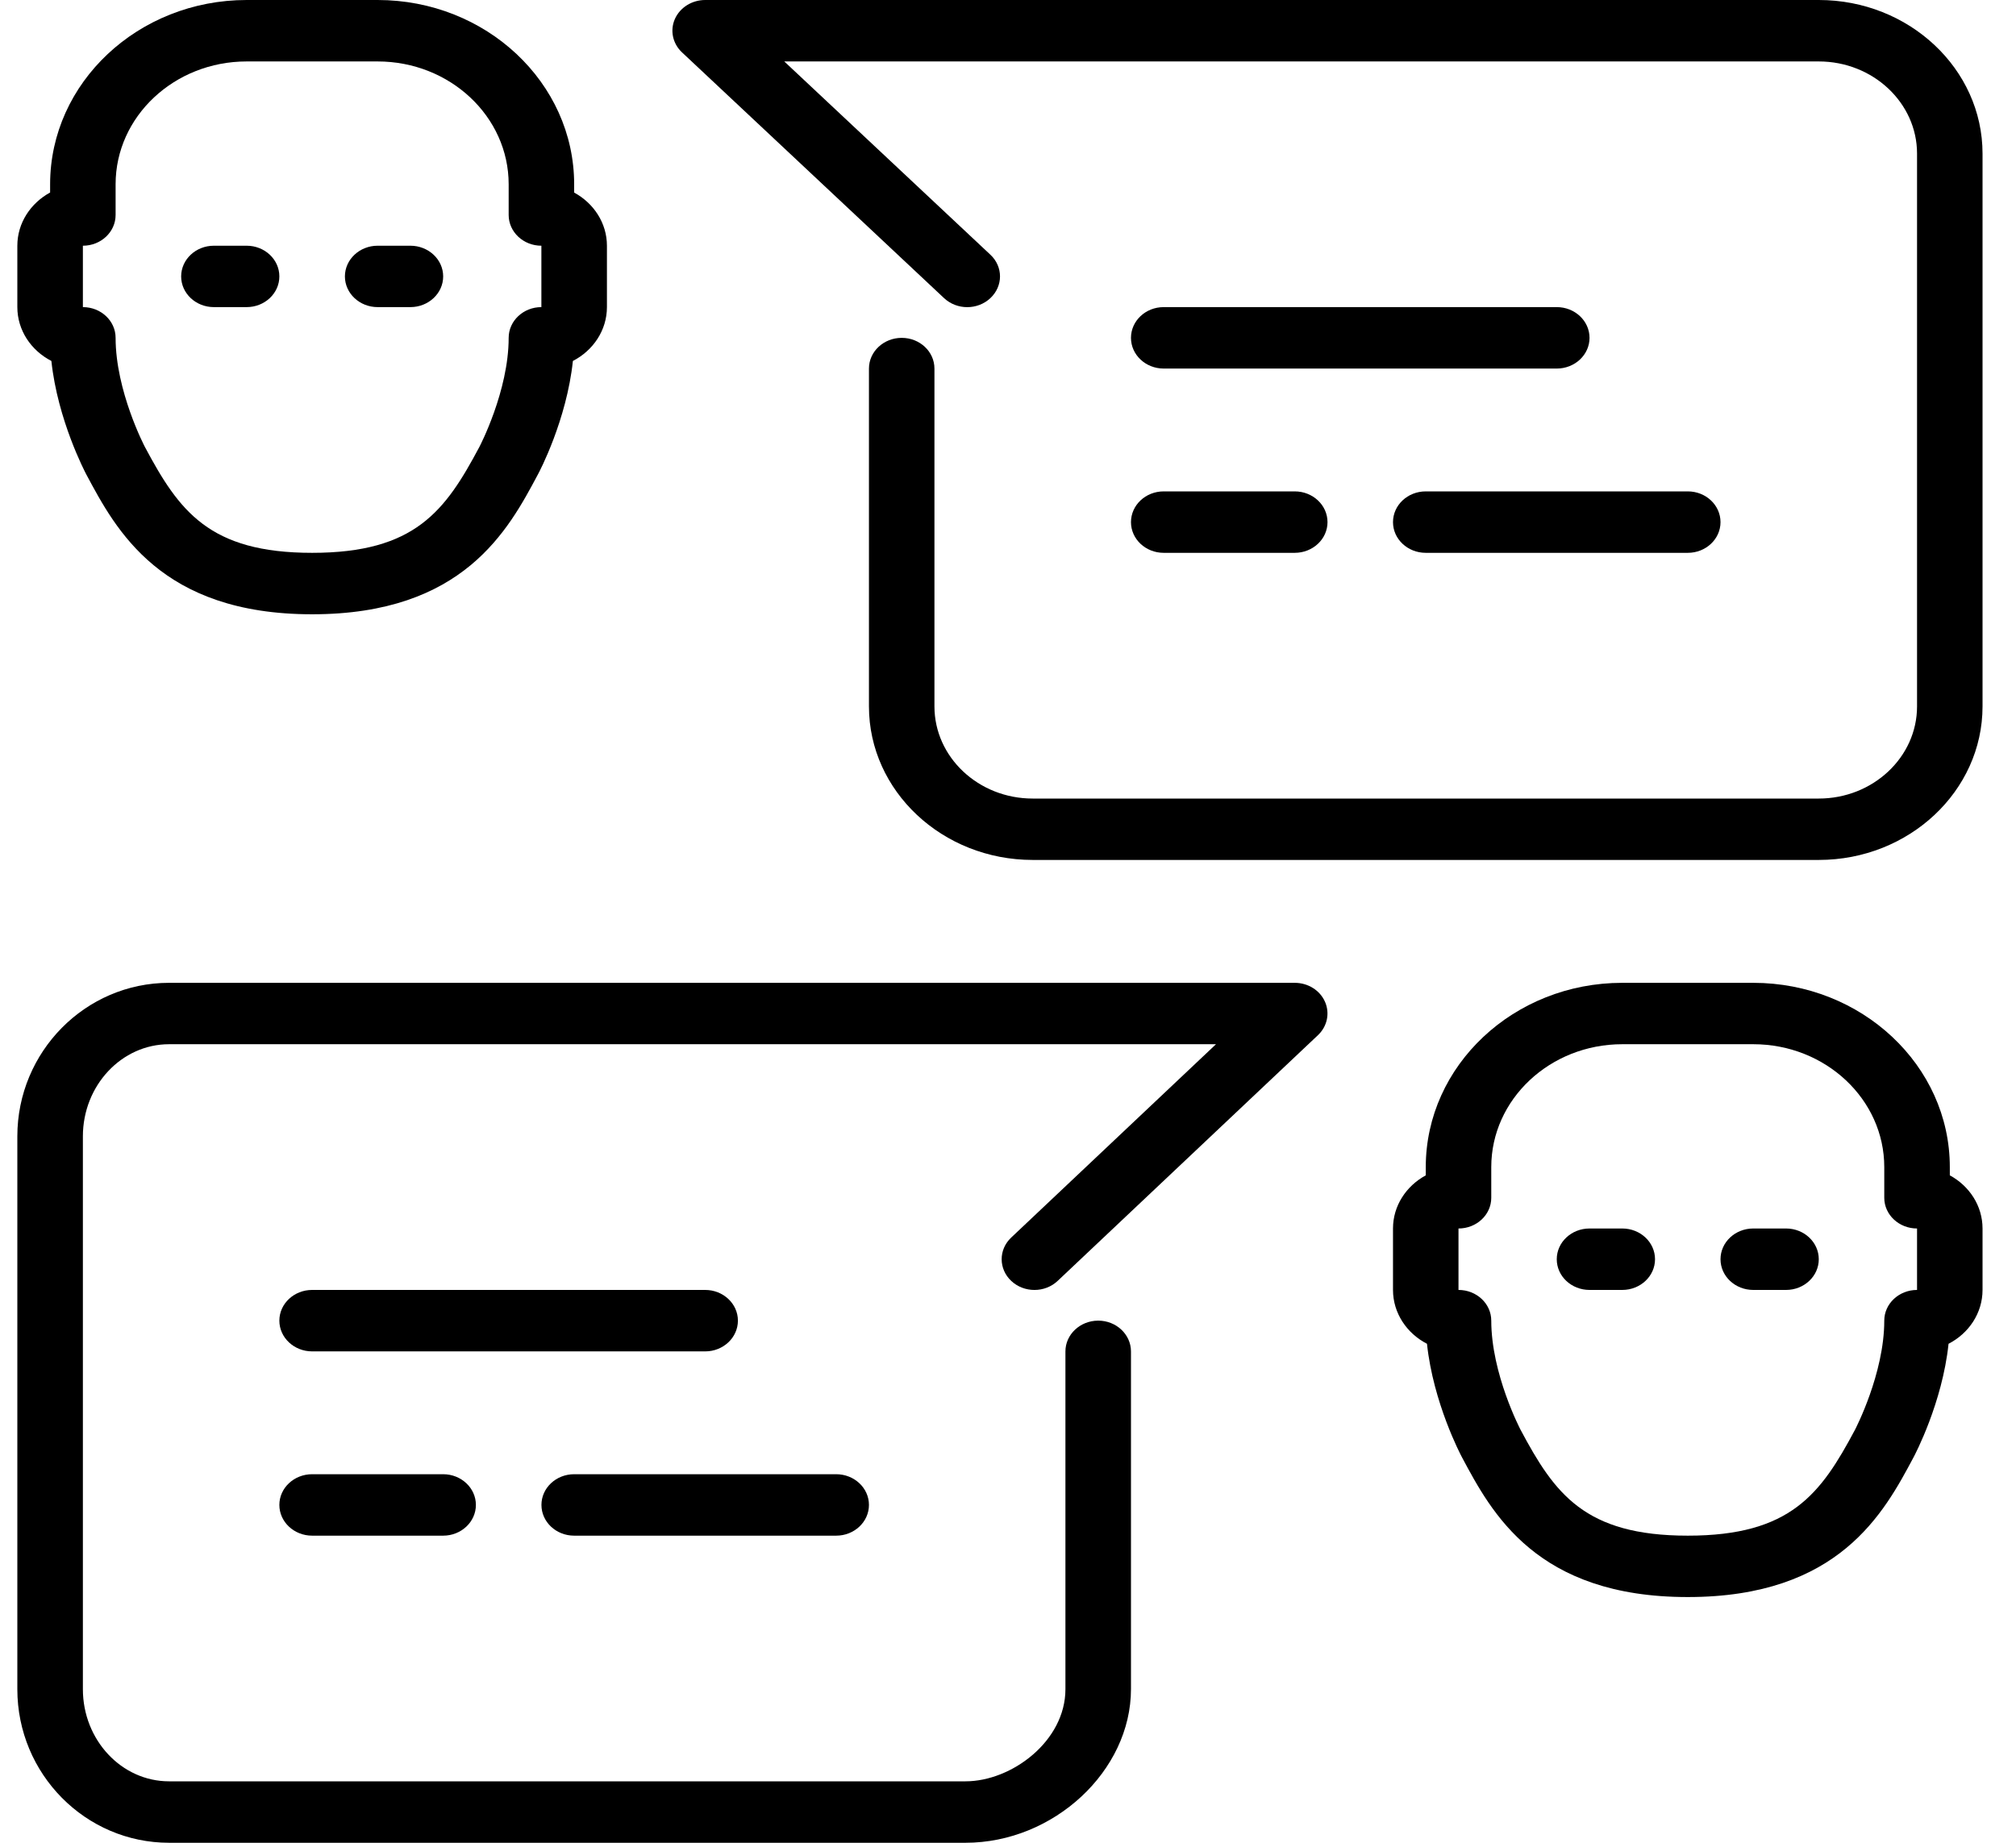 <svg width="35" height="32" viewBox="0 0 35 32" fill="none" xmlns="http://www.w3.org/2000/svg">
<g clip-path="url(#clip0)">
<path d="M5.419 25.6C5.105 25.6 4.85 25.839 4.85 26.133C4.85 26.428 5.105 26.667 5.419 26.667H7.694C8.007 26.667 8.262 26.428 8.262 26.133C8.262 25.839 8.007 25.6 7.694 25.6H5.419Z" fill="black"/>
<path d="M22.478 17.067H2.935C1.483 17.067 0.301 18.263 0.301 19.733V29.333C0.301 30.804 1.483 32 2.935 32H16.762C18.292 32 19.635 30.754 19.635 29.331V23.465C19.633 23.171 19.379 22.933 19.066 22.933H19.063C18.75 22.935 18.496 23.175 18.497 23.469V29.333C18.497 30.235 17.564 30.933 16.762 30.933H2.935C2.11 30.933 1.439 30.215 1.439 29.333V19.733C1.439 18.851 2.11 18.133 2.935 18.133H21.111L17.555 21.491C17.334 21.7 17.335 22.037 17.558 22.245C17.781 22.453 18.141 22.452 18.362 22.243L22.881 17.976C23.043 17.823 23.091 17.594 23.003 17.395C22.915 17.196 22.708 17.067 22.478 17.067Z" fill="black"/>
<path d="M12.811 22.933C12.811 22.639 12.556 22.4 12.243 22.4H5.419C5.105 22.4 4.85 22.639 4.85 22.933C4.85 23.228 5.105 23.467 5.419 23.467H12.243C12.556 23.467 12.811 23.228 12.811 22.933Z" fill="black"/>
<path d="M0.892 6.268C1.001 7.293 1.476 8.196 1.498 8.238C2.014 9.205 2.793 10.667 5.419 10.667C8.045 10.667 8.824 9.205 9.339 8.238C9.363 8.196 9.838 7.293 9.946 6.268C10.298 6.087 10.537 5.735 10.537 5.333V4.267C10.537 3.873 10.307 3.528 9.968 3.344V3.2C9.968 1.435 8.438 0 6.556 0H4.282C2.4 0 0.87 1.435 0.87 3.2V3.343C0.531 3.528 0.301 3.873 0.301 4.267V5.333C0.301 5.735 0.54 6.087 0.892 6.268ZM1.439 4.267C1.753 4.267 2.007 4.028 2.007 3.733V3.2C2.007 2.023 3.027 1.067 4.282 1.067H6.556C7.811 1.067 8.831 2.023 8.831 3.2V3.733C8.831 4.028 9.086 4.267 9.399 4.267V5.333C9.086 5.333 8.831 5.572 8.831 5.867C8.831 6.789 8.327 7.753 8.322 7.762C7.731 8.872 7.208 9.6 5.419 9.6C3.63 9.6 3.108 8.872 2.516 7.762C2.511 7.753 2.007 6.789 2.007 5.867C2.007 5.572 1.753 5.333 1.439 5.333V4.267V4.267Z" fill="black"/>
<path d="M6.556 5.333H7.125C7.439 5.333 7.694 5.094 7.694 4.8C7.694 4.506 7.439 4.267 7.125 4.267H6.556C6.243 4.267 5.988 4.506 5.988 4.8C5.988 5.094 6.243 5.333 6.556 5.333Z" fill="black"/>
<path d="M3.713 5.333H4.282C4.596 5.333 4.85 5.094 4.85 4.8C4.85 4.506 4.596 4.267 4.282 4.267H3.713C3.399 4.267 3.145 4.506 3.145 4.8C3.145 5.094 3.399 5.333 3.713 5.333Z" fill="black"/>
<path d="M20.203 9.6H22.478C22.792 9.6 23.047 9.361 23.047 9.067C23.047 8.772 22.792 8.533 22.478 8.533H20.203C19.889 8.533 19.635 8.772 19.635 9.067C19.635 9.361 19.889 9.6 20.203 9.6Z" fill="black"/>
<path d="M27.027 5.333H20.203C19.889 5.333 19.635 5.572 19.635 5.867C19.635 6.161 19.889 6.4 20.203 6.4H27.027C27.341 6.4 27.596 6.161 27.596 5.867C27.596 5.572 27.341 5.333 27.027 5.333Z" fill="black"/>
<path d="M31.576 0H12.243C12.013 0 11.806 0.13 11.717 0.329C11.629 0.528 11.678 0.758 11.841 0.91L16.39 5.177C16.613 5.386 16.972 5.386 17.194 5.177C17.417 4.968 17.417 4.631 17.194 4.423L13.616 1.067H31.576C32.516 1.067 33.282 1.785 33.282 2.667V12.267C33.282 13.149 32.516 13.867 31.576 13.867H17.928C16.988 13.867 16.223 13.149 16.223 12.267V6.4C16.223 6.106 15.969 5.867 15.655 5.867C15.341 5.867 15.086 6.106 15.086 6.4V12.267C15.086 13.737 16.361 14.933 17.929 14.933H31.576C33.143 14.933 34.419 13.737 34.419 12.267V2.667C34.419 1.196 33.143 0 31.576 0Z" fill="black"/>
<path d="M24.184 9.067C24.184 9.361 24.438 9.6 24.753 9.6H29.302C29.616 9.6 29.87 9.361 29.87 9.067C29.87 8.772 29.616 8.533 29.302 8.533H24.753C24.438 8.533 24.184 8.772 24.184 9.067Z" fill="black"/>
<path d="M31.008 21.333H30.439C30.124 21.333 29.87 21.572 29.87 21.867C29.87 22.161 30.124 22.4 30.439 22.4H31.008C31.322 22.4 31.576 22.161 31.576 21.867C31.576 21.572 31.322 21.333 31.008 21.333Z" fill="black"/>
<path d="M28.164 21.333H27.596C27.281 21.333 27.027 21.572 27.027 21.867C27.027 22.161 27.281 22.4 27.596 22.4H28.164C28.479 22.4 28.733 22.161 28.733 21.867C28.733 21.572 28.479 21.333 28.164 21.333Z" fill="black"/>
<path d="M9.968 26.667H14.517C14.831 26.667 15.086 26.428 15.086 26.133C15.086 25.839 14.831 25.6 14.517 25.6H9.968C9.654 25.6 9.4 25.839 9.4 26.133C9.4 26.428 9.654 26.667 9.968 26.667Z" fill="black"/>
<path d="M33.851 20.41V20.267C33.851 18.502 32.321 17.067 30.439 17.067H28.164C26.283 17.067 24.753 18.502 24.753 20.267V20.41C24.413 20.595 24.184 20.939 24.184 21.333V22.4C24.184 22.802 24.423 23.154 24.774 23.335C24.883 24.36 25.358 25.262 25.381 25.305C25.897 26.272 26.676 27.733 29.302 27.733C31.928 27.733 32.707 26.272 33.222 25.305C33.245 25.262 33.721 24.36 33.829 23.335C34.181 23.154 34.419 22.802 34.419 22.4V21.333C34.419 20.939 34.191 20.595 33.851 20.41ZM33.282 22.4C32.968 22.4 32.713 22.639 32.713 22.933C32.713 23.856 32.209 24.819 32.205 24.828C31.613 25.939 31.091 26.667 29.302 26.667C27.512 26.667 26.99 25.939 26.399 24.829C26.394 24.819 25.89 23.856 25.89 22.933C25.89 22.639 25.636 22.4 25.321 22.4V21.333C25.636 21.333 25.89 21.094 25.89 20.8V20.267C25.89 19.09 26.91 18.133 28.164 18.133H30.439C31.693 18.133 32.713 19.09 32.713 20.267V20.8C32.713 21.094 32.968 21.333 33.282 21.333V22.4H33.282Z" fill="black"/>
</g>
<defs>
<clipPath id="clip0">
<path d="M0.301 0H34.419V32H0.301V0Z" fill="white"/>
</clipPath>
</defs>
</svg>
